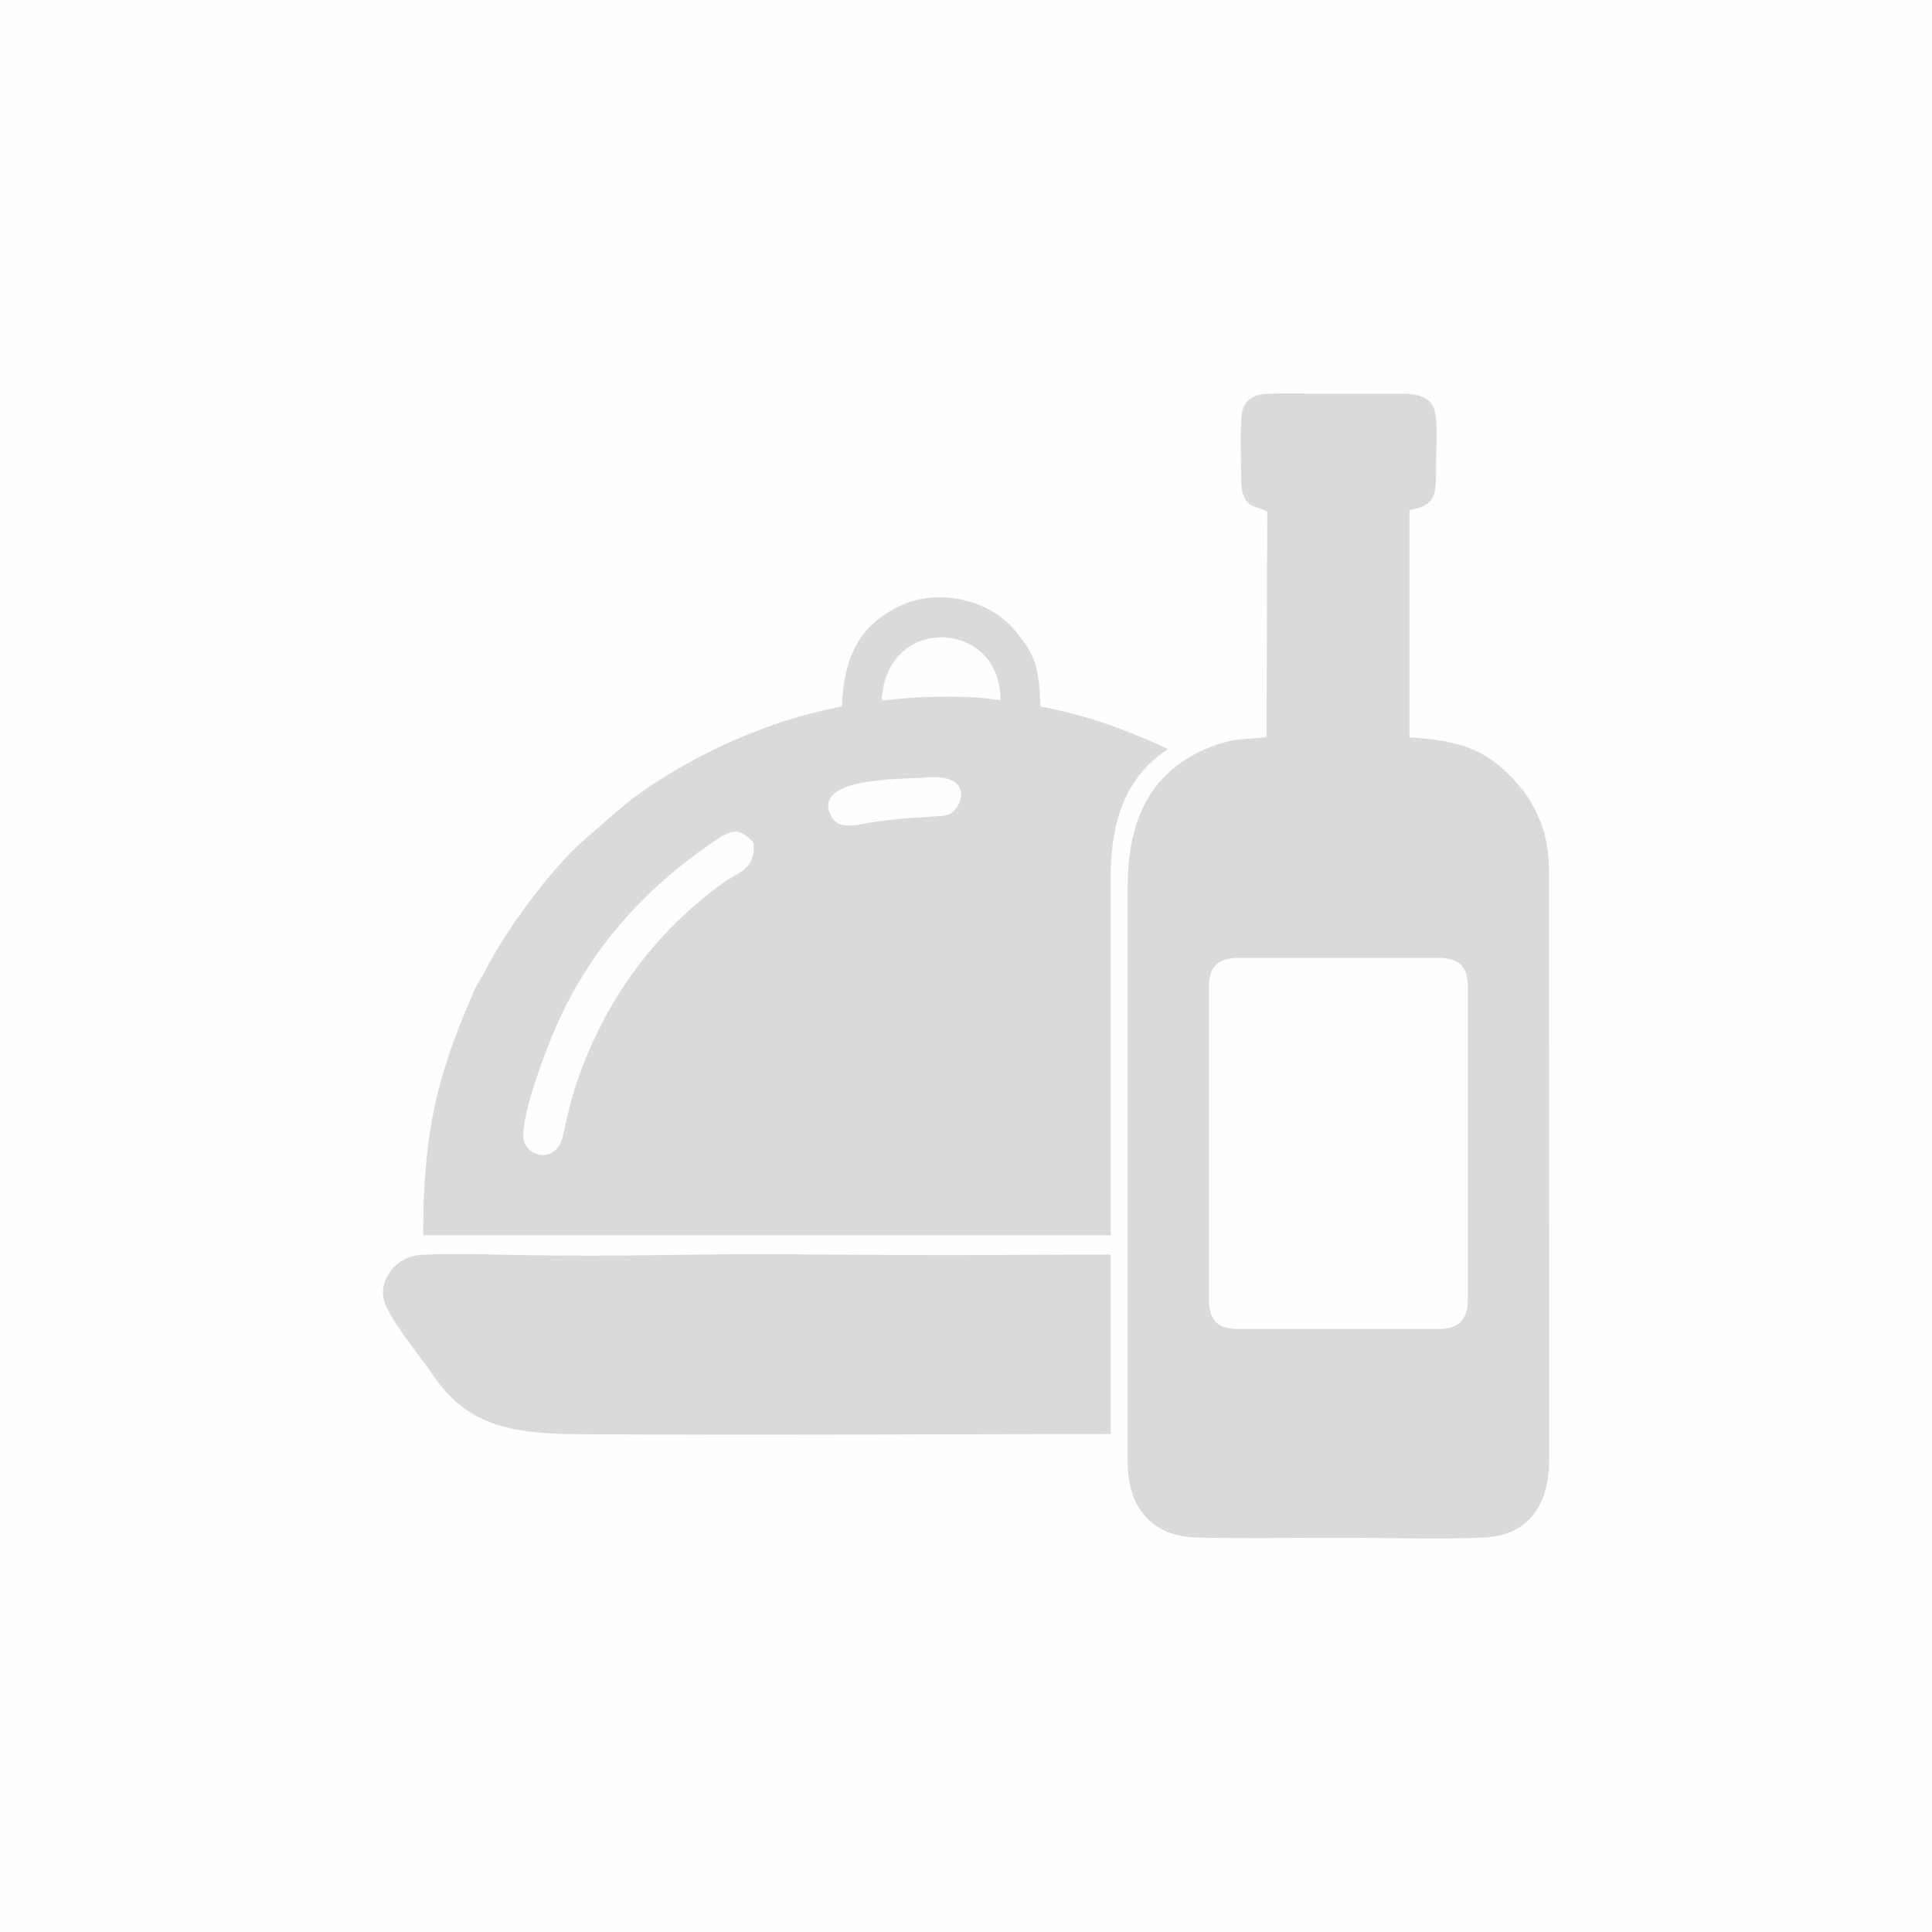<?xml version="1.0" encoding="UTF-8"?>
<!DOCTYPE svg PUBLIC "-//W3C//DTD SVG 1.1//EN" "http://www.w3.org/Graphics/SVG/1.1/DTD/svg11.dtd">
<!-- Creator: CorelDRAW 2020 (64-Bit) -->
<svg xmlns="http://www.w3.org/2000/svg" xml:space="preserve" width="450px" height="450px" version="1.1" style="shape-rendering:geometricPrecision; text-rendering:geometricPrecision; image-rendering:optimizeQuality; fill-rule:evenodd; clip-rule:evenodd"
viewBox="0 0 97.02 97.02"
 xmlns:xlink="http://www.w3.org/1999/xlink"
 xmlns:xodm="http://www.corel.com/coreldraw/odm/2003">
 <defs>
  <style type="text/css">
   <![CDATA[
    .fil1 {fill:#D9DADA}
    .fil0 {fill:#FEFEFE}
   ]]>
  </style>
 </defs>
 <g id="Слой_x0020_1">
  <g id="_2020547177856">
   <rect class="fil0" width="97.02" height="97.02"/>
   <g>
    <g>
     <path class="fil1" d="M37.83 42.29c0.17,1.37 -0.78,1.51 -1.51,2.04 -3.44,2.48 -5.97,5.93 -7.36,10.04 -0.31,0.91 -0.48,1.74 -0.71,2.74 -0.28,1.17 -1.56,1.12 -1.91,0.27 -0.38,-0.93 1.14,-4.77 1.42,-5.44 1.68,-4.02 4.33,-7.07 7.85,-9.52 1.2,-0.84 1.45,-0.88 2.22,-0.13zm8.59 -3.24c2.7,-0.26 1.85,1.72 1.12,1.89 -0.33,0.08 -2.52,0.1 -4.16,0.43 -0.7,0.14 -1.35,0.18 -1.64,-0.38 -1.05,-2.01 3.68,-1.84 4.68,-1.94zm-2.14 -3.87c0.19,-4.38 6,-4.08 5.96,-0.02 -1.79,-0.27 -4.21,-0.2 -5.96,0.02zm7.97 0.3c-0.08,-1.96 -0.21,-2.52 -1.29,-3.83 -1.27,-1.53 -3.85,-2.16 -5.81,-1.2 -2.06,1 -2.77,2.61 -2.87,5.03 -3.09,0.56 -6.27,1.92 -8.59,3.34 -2.24,1.37 -2.57,1.83 -4.28,3.29 -1.76,1.51 -4.09,4.71 -5.13,6.8 -0.18,0.35 -0.36,0.56 -0.51,0.93 -1.84,4.22 -2.52,7.06 -2.52,12.19l34.53 0 0 -18.04c0,-2.85 0.82,-5.04 2.87,-6.37 -1.97,-0.95 -4.23,-1.75 -6.4,-2.14z"/>
     <path class="fil1" d="M28.96 72.02c8.88,0.06 17.88,0 26.82,-0.01l0 -9.01c-1.89,0 -3.78,0.01 -5.67,0.02 -5.48,0.05 -11,-0.1 -16.48,0 -2.68,0.05 -5.57,0.05 -8.24,-0.01 -1.27,-0.03 -2.9,-0.06 -4.14,0 -1.47,0.07 -2.14,1.28 -2,2.14 0.15,0.94 1.77,2.83 2.47,3.87 1.67,2.49 3.8,2.98 7.24,3z"/>
    </g>
    <g>
     <path class="fil1" d="M60.71 49.53c0,-1.01 0.49,-1.43 1.5,-1.43l10.05 0c0.99,0 1.45,0.44 1.45,1.43l0 15.72c0,1.02 -0.45,1.49 -1.45,1.49l-10.07 0c-1.05,0 -1.48,-0.44 -1.48,-1.49l0 -15.72zm10.07 -23.91c1.08,-0.22 1.33,-0.51 1.33,-1.71 0,-3.24 0.46,-4.15 -1.92,-4.14l-6.03 -0.01c-1.09,0 -1.74,0.13 -1.82,1.22 -0.07,0.91 -0.01,2.09 -0.01,3.03 0,0.49 0.05,0.93 0.33,1.22 0.28,0.28 0.7,0.28 0.98,0.47l-0.04 11.3c-0.39,0.1 -1.18,0.08 -1.69,0.18 -0.47,0.09 -0.94,0.25 -1.37,0.43 -2.82,1.23 -3.91,3.64 -3.91,6.93l0 28.91c0.01,2.28 1.23,3.71 3.48,3.76 2.37,0.06 4.79,0.01 7.16,0.01 2.35,0 4.94,0.1 7.26,-0.01 2.38,-0.12 3.27,-1.81 3.27,-3.95l-0.01 -28.82c0.01,-1.29 -0.02,-2.1 -0.44,-3.19 -0.36,-0.94 -0.85,-1.59 -1.41,-2.18 -1.36,-1.41 -2.55,-1.88 -5.16,-2.04l0 -11.41z"/>
    </g>
   </g>
  </g>
 </g>
</svg>
